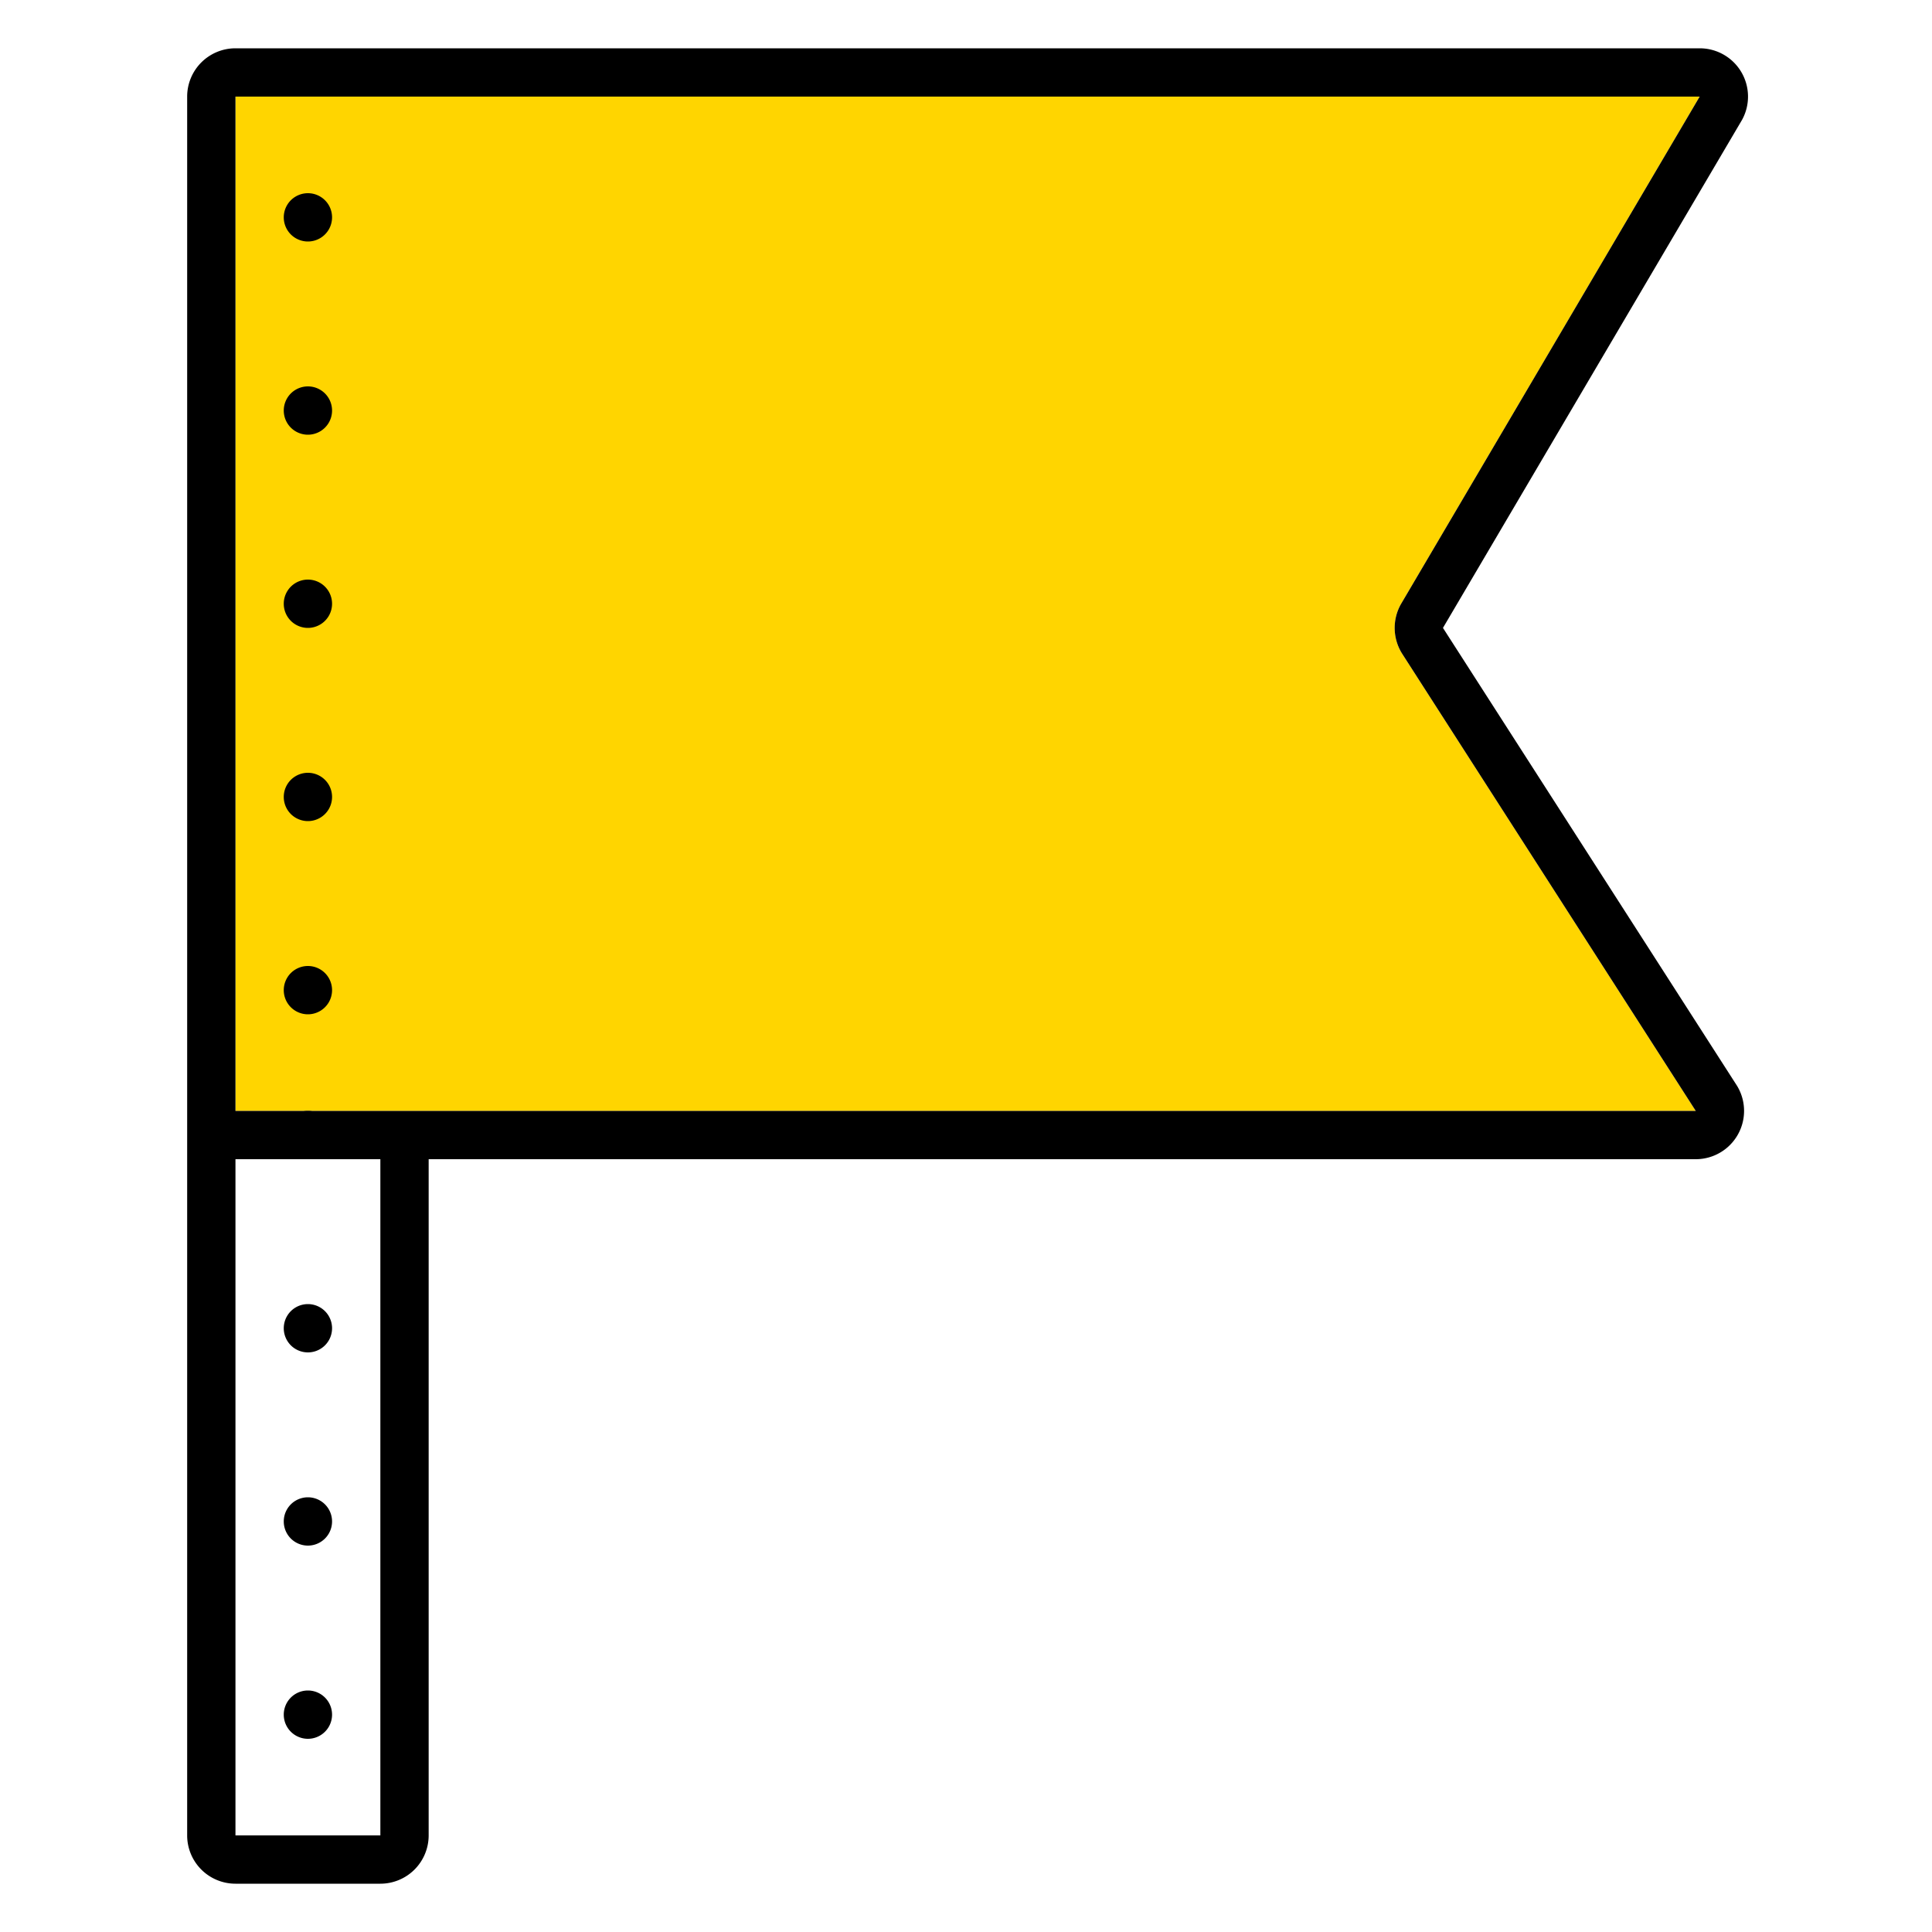 <svg width="320" height="320" viewBox="0 0 320 320" xmlns="http://www.w3.org/2000/svg"><g id="Foundations/Icons/Brand-Icons/Cities/05-flag" stroke="none" stroke-width="1" fill="none" fill-rule="evenodd"><path d="M55 184H39V16h242.52l-49.41 83.94a8 8 0 0 0 .16 8.38l48.6 75.68H55Z" id="lg-icon-fill-primary" fill="#FFD500"/><path d="M51 280a4 4 0 1 1 0 8 4 4 0 0 1 0-8Zm0-32a4 4 0 1 1 0 8 4 4 0 0 1 0-8Zm0-32 .2.005A4 4 0 1 1 51 216Zm0-32a4 4 0 1 1 0 8 4 4 0 0 1 0-8Zm0-24a4 4 0 1 1 0 8 4 4 0 0 1 0-8Zm0-32a4 4 0 1 1 0 8 4 4 0 0 1 0-8Zm0-32a4 4 0 1 1 0 8 4 4 0 0 1 0-8Zm0-32a4 4 0 1 1 0 8 4 4 0 0 1 0-8Zm0-32a4 4 0 1 1 0 8 4 4 0 0 1 0-8Z" id="Half-tone" fill="#000"/><path d="m239 104 49.55-84.17a8 8 0 0 0-7-11.83H39a8 8 0 0 0-8 8v288a8 8 0 0 0 8 8h24a8 8 0 0 0 8-8V192h209.87a8 8 0 0 0 6.86-12.12L239 104ZM63 304H39V192h24v112Zm-8-120H39V16h242.52l-49.41 83.94a8 8 0 0 0 .16 8.38l48.6 75.68H55Z" id="Outlines" fill="#000"/></g></svg>
